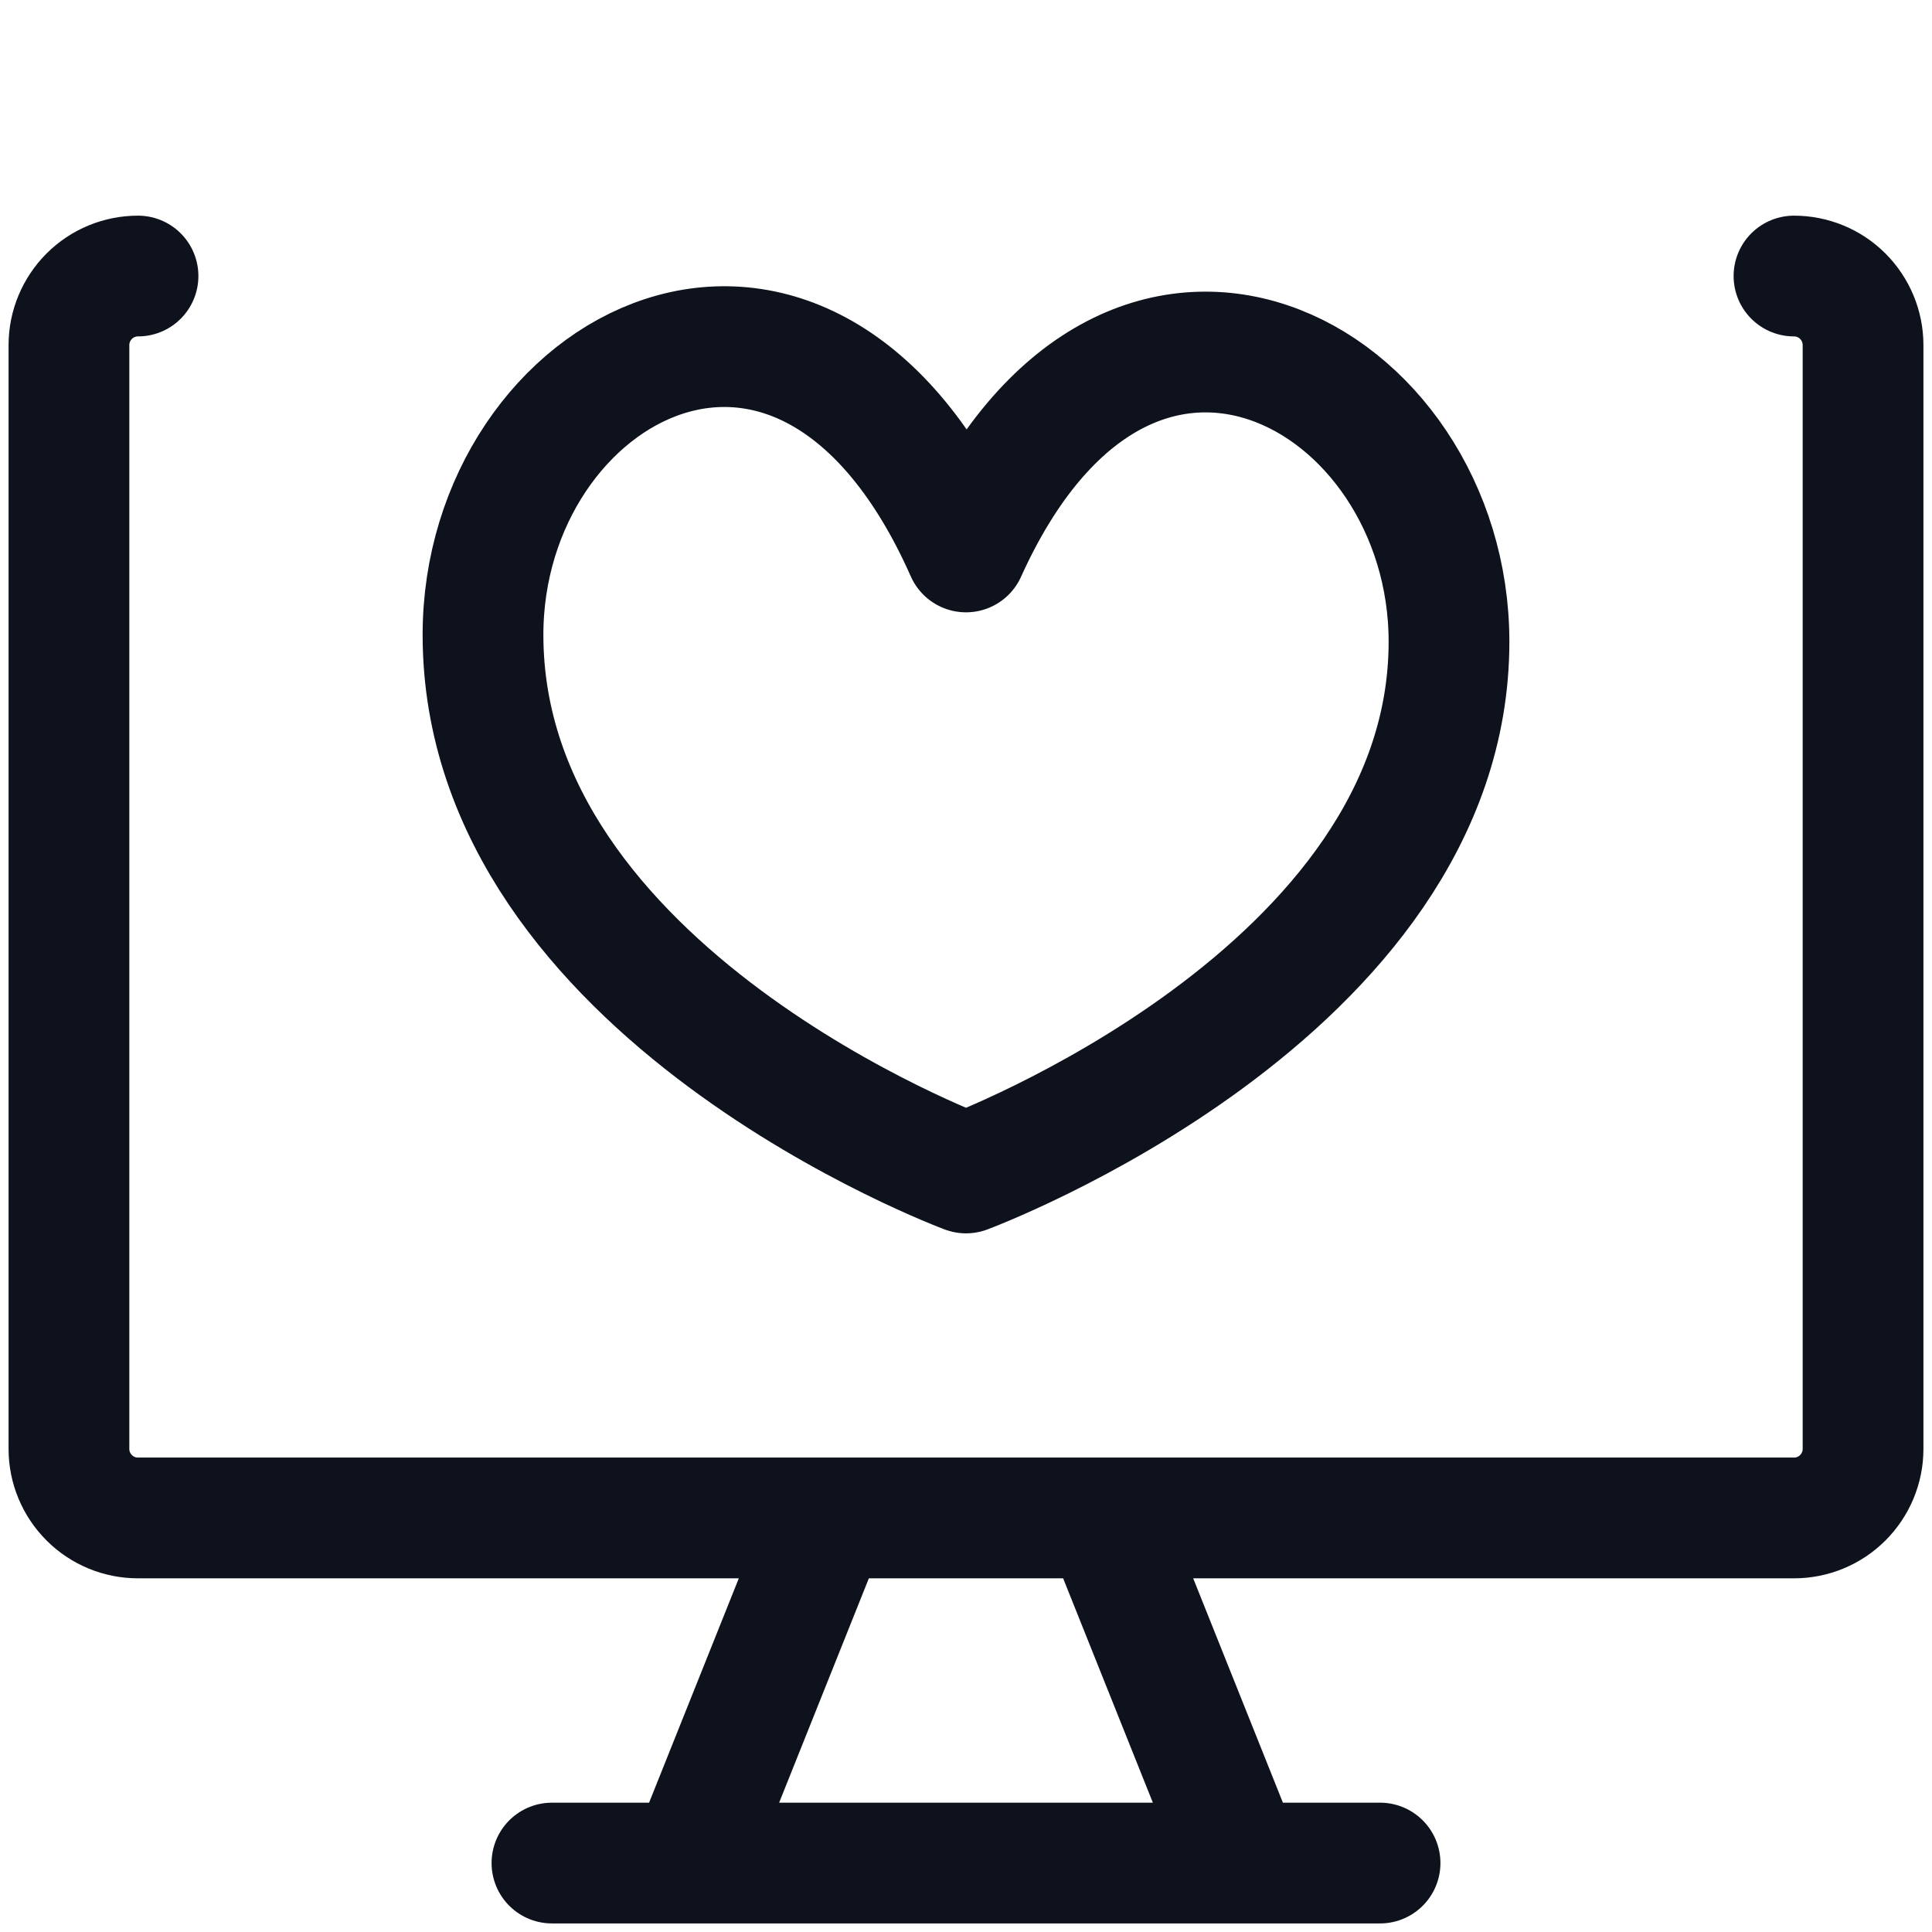 <svg width="16" height="16" viewBox="0 0 16 16" fill="none" xmlns="http://www.w3.org/2000/svg">
<path d="M6.857 12.571L5.714 15.429M9.143 12.571L10.286 15.429M4.571 15.429H11.429M14.857 2.286C15.009 2.286 15.154 2.346 15.261 2.453C15.368 2.56 15.429 2.706 15.429 2.857V12C15.429 12.152 15.368 12.297 15.261 12.404C15.154 12.511 15.009 12.571 14.857 12.571H1.143C0.991 12.571 0.846 12.511 0.739 12.404C0.632 12.297 0.571 12.152 0.571 12V2.857C0.571 2.706 0.632 2.56 0.739 2.453C0.846 2.346 0.991 2.286 1.143 2.286" stroke="#0D121C" stroke-linecap="round" stroke-linejoin="round"/>
<path d="M8 4.571C9.337 1.611 12 3.097 12 5.314C12 8.229 8 9.714 8 9.714C8 9.714 4 8.229 4 5.257C4 3.04 6.663 1.554 8 4.571Z" stroke="#0D121C" stroke-linecap="round" stroke-linejoin="round"/>
</svg>
